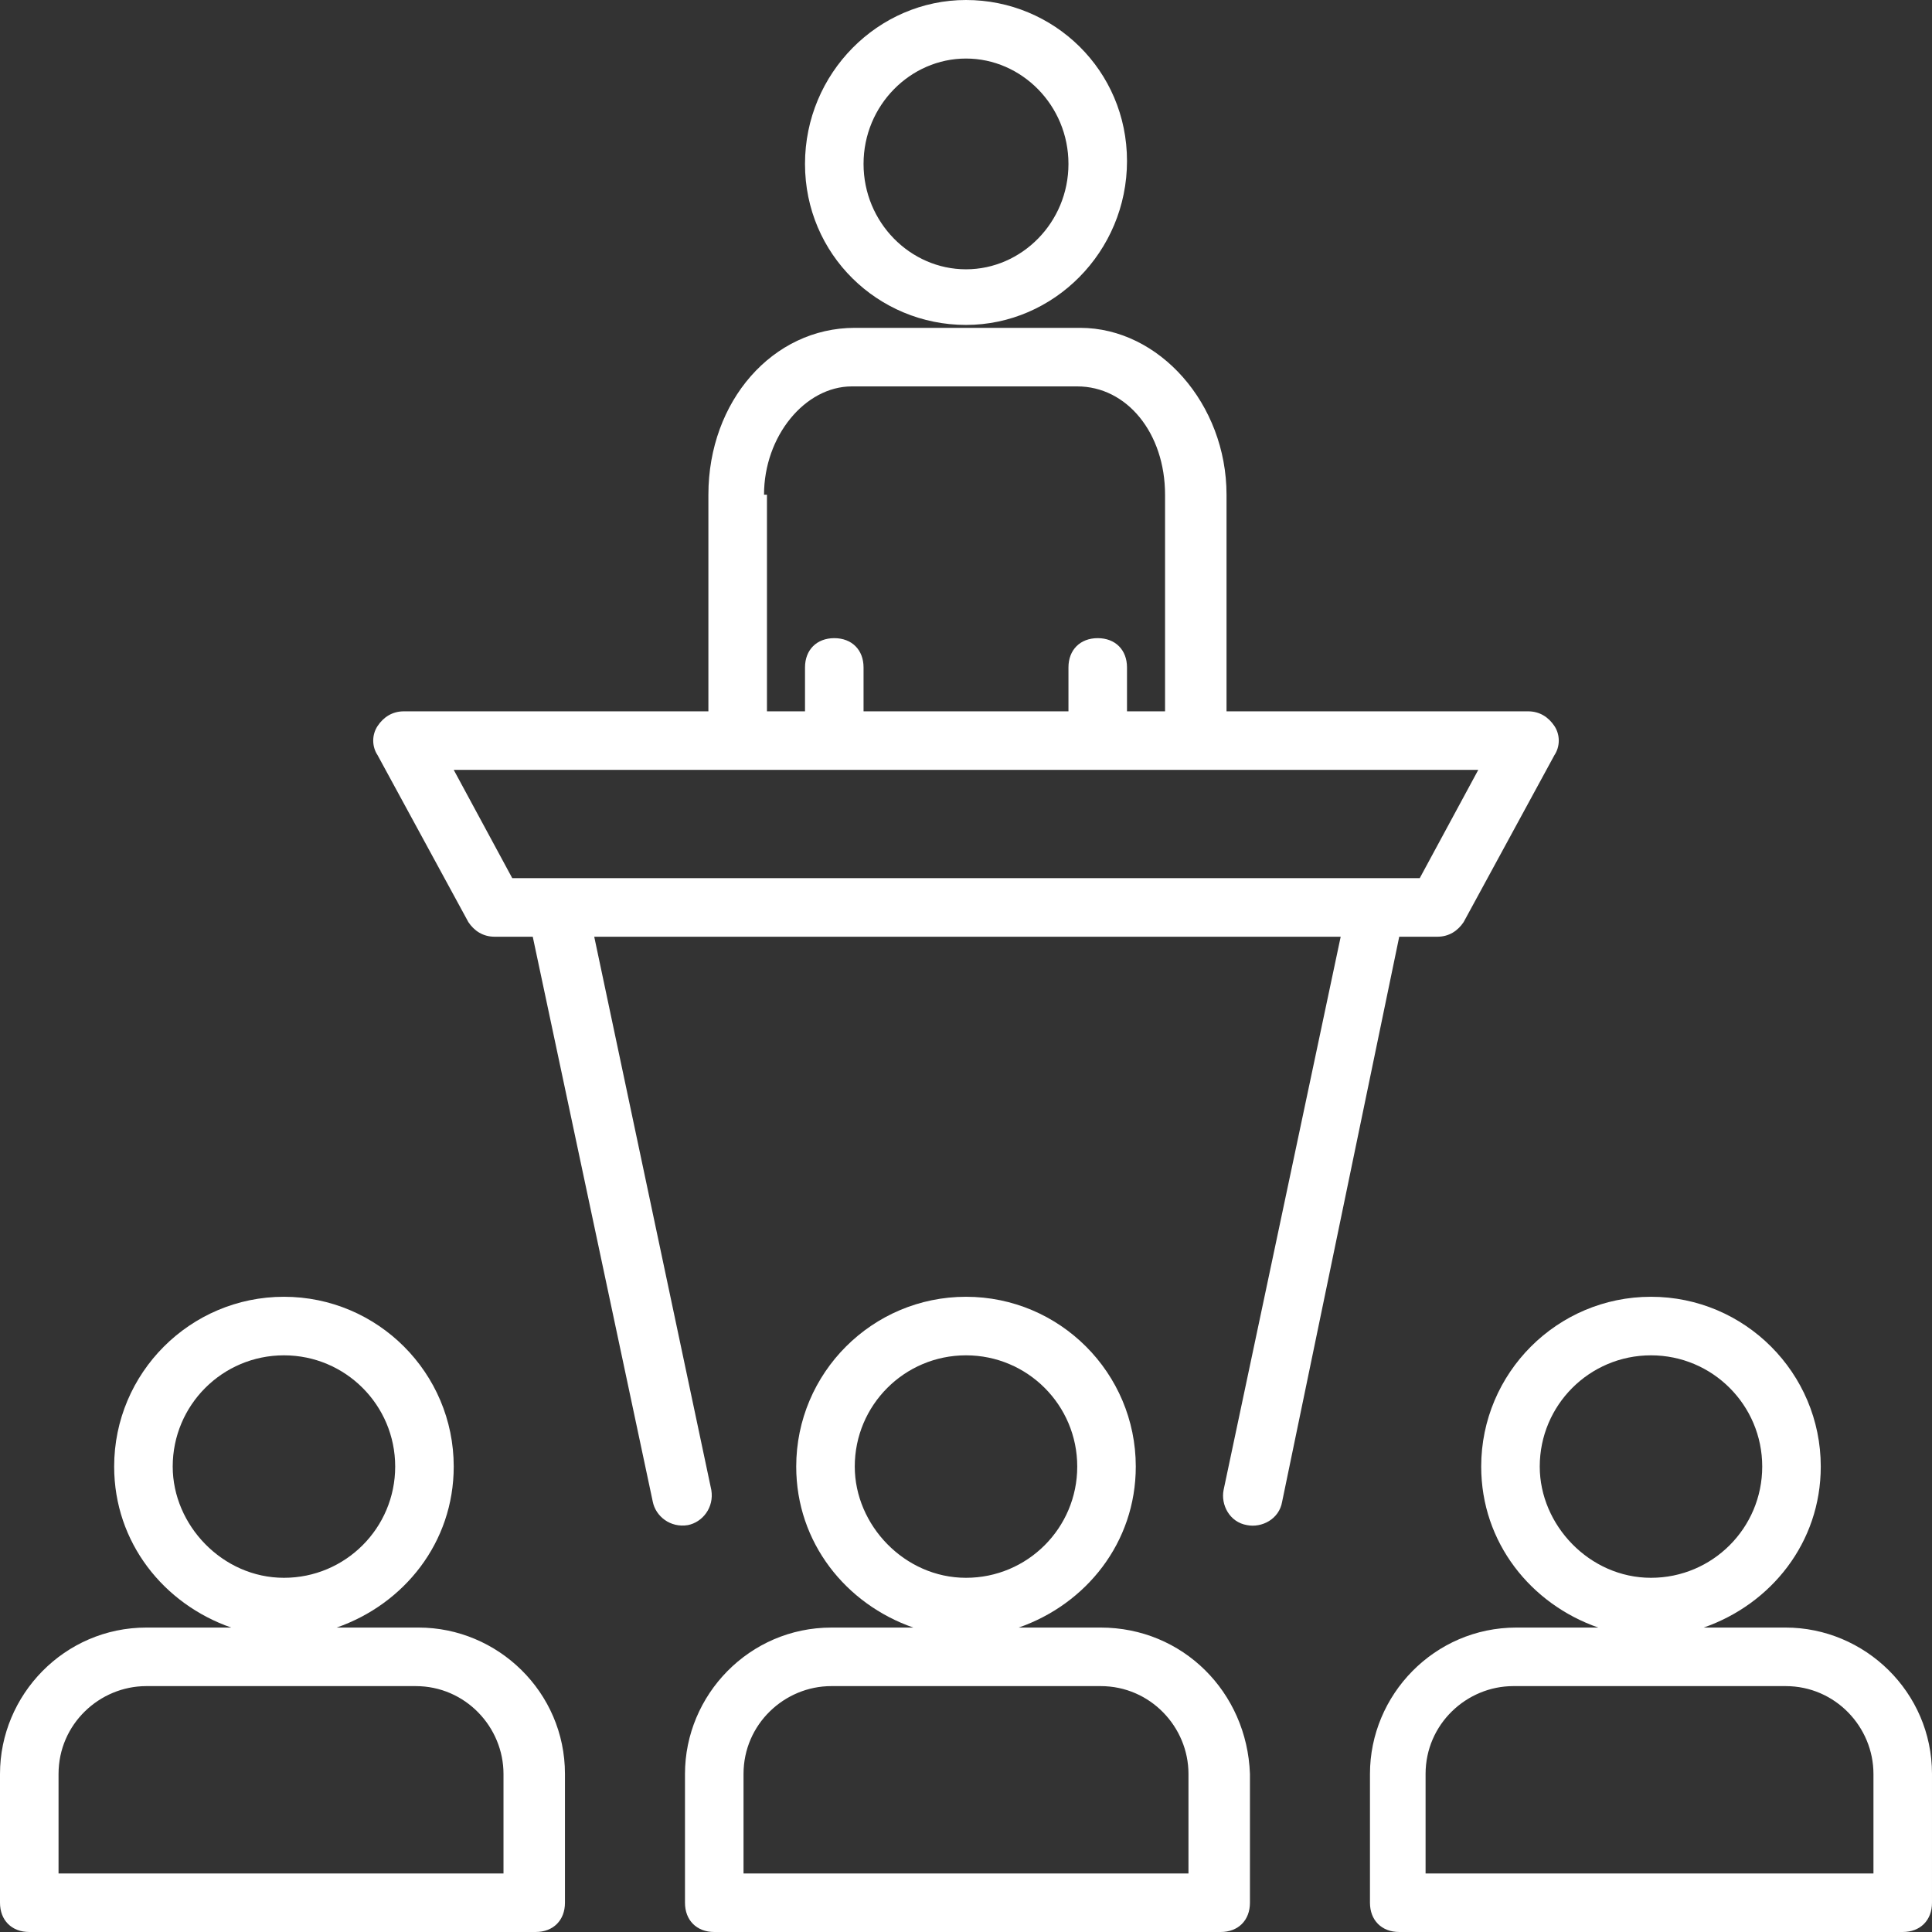 <?xml version="1.0" encoding="iso-8859-1"?>
<!-- Generator: Adobe Illustrator 19.0.0, SVG Export Plug-In . SVG Version: 6.00 Build 0)  -->
<svg xmlns="http://www.w3.org/2000/svg" xmlns:xlink="http://www.w3.org/1999/xlink" version="1.1" id="Capa_1" x="0px" y="0px" viewBox="0 0 496.941 496.941" style="enable-background:new 0 0 496.941 496.941;" xml:space="preserve" width="512px" height="512px">
<rect x="0" y="0" width="496.941" height="496.941" fill="#333333" stroke="none"/>
<g>
	<g>
		<g>
			<path d="M107.671,418.635H86.588c17.318-6.023,30.118-21.835,30.118-41.412c0-24.094-19.576-43.671-43.671-43.671     s-43.671,19.576-43.671,43.671c0,19.576,12.8,35.388,30.118,41.412H37.647C16.565,418.635,0,435.953,0,456.282v33.129     c0,4.518,3.012,7.529,7.529,7.529h130.259c4.518,0,7.529-3.012,7.529-7.529v-33.129C145.318,435.2,128,418.635,107.671,418.635z      M44.424,377.224c0-15.812,12.8-28.612,28.612-28.612s28.612,12.8,28.612,28.612s-12.8,28.612-28.612,28.612     S44.424,392.282,44.424,377.224z M15.059,481.882v-25.6c0-12.8,10.541-22.588,22.588-22.588h69.271     c12.8,0,22.588,10.541,22.588,22.588v25.6H15.059z" fill="#FFFFFF"/>
			<path d="M283.106,418.635h-21.082c17.318-6.023,30.118-21.835,30.118-41.412c0-24.094-19.576-43.671-43.671-43.671     S204.8,353.129,204.8,377.224c0,19.576,12.8,35.388,30.118,41.412h-21.082c-21.082,0-37.647,17.318-37.647,37.647v33.129     c0,4.518,3.012,7.529,7.529,7.529h130.259c4.518,0,7.529-3.012,7.529-7.529v-33.129     C320.753,435.2,304.188,418.635,283.106,418.635z M219.859,377.224c0-15.812,12.8-28.612,28.612-28.612     s28.612,12.8,28.612,28.612s-12.8,28.612-28.612,28.612S219.859,392.282,219.859,377.224z M305.694,481.882H191.247v-25.6     c0-12.8,10.541-22.588,22.588-22.588h69.271c12.8,0,22.588,10.541,22.588,22.588V481.882z" fill="#FFFFFF"/>
			<path d="M459.294,418.635h-21.082c17.318-6.023,30.118-21.835,30.118-41.412c0-24.094-19.576-43.671-43.671-43.671     s-43.671,19.576-43.671,43.671c0,19.576,12.8,35.388,30.118,41.412h-21.082c-21.082,0-37.647,17.318-37.647,37.647v33.129     c0,4.518,3.012,7.529,7.529,7.529h129.506c4.518,0,7.529-3.012,7.529-7.529v-33.129     C496.941,435.2,479.623,418.635,459.294,418.635z M396.047,377.224c0-15.812,12.8-28.612,28.612-28.612     s28.612,12.8,28.612,28.612s-12.8,28.612-28.612,28.612S396.047,392.282,396.047,377.224z M481.882,481.882h-115.2v-25.6     c0-12.8,10.541-22.588,22.588-22.588h70.024c12.8,0,22.588,10.541,22.588,22.588V481.882z" fill="#FFFFFF"/>
			<path d="M248.471,83.576c22.588,0,41.412-18.824,41.412-42.165S271.059,0,248.471,0s-41.412,18.824-41.412,42.165     C207.059,65.506,225.882,83.576,248.471,83.576z M248.471,15.059c14.306,0,26.353,12.047,26.353,27.106     c0,15.059-12.047,27.106-26.353,27.106s-26.353-12.047-26.353-27.106C222.118,27.106,234.165,15.059,248.471,15.059z" fill="#FFFFFF"/>
			<path d="M369.694,240.941c3.012,0,5.271-1.506,6.776-3.765l23.341-42.918c1.506-2.259,1.506-5.271,0-7.529     c-1.506-2.259-3.765-3.765-6.776-3.765h-77.553v-55.718c0-23.341-17.318-42.918-37.647-42.918h-57.977     c-21.082,0-37.647,18.824-37.647,42.918v55.718h-78.306c-3.012,0-5.271,1.506-6.776,3.765c-1.506,2.259-1.506,5.271,0,7.529     l23.341,42.918c1.506,2.259,3.765,3.765,6.776,3.765h9.788l30.871,145.318c0.753,3.765,4.518,6.776,9.035,6.024     c3.765-0.753,6.776-4.518,6.024-9.035l-30.118-142.306h192l-30.118,142.306c-0.753,3.765,1.506,8.282,6.024,9.035     c3.765,0.753,8.282-1.506,9.035-6.023l30.118-145.318H369.694z M219.106,99.388h57.976c12.8,0,22.588,12.047,22.588,27.859     v55.718h-9.788v-11.294c0-4.518-3.012-7.529-7.529-7.529c-4.518,0-7.529,3.012-7.529,7.529v11.294h-52.706v-11.294     c0-4.518-3.012-7.529-7.529-7.529c-4.518,0-7.529,3.012-7.529,7.529v11.294h-9.788v-55.718h-0.753     C196.518,112.188,207.059,99.388,219.106,99.388z M131.765,225.882l-15.059-27.859h263.529l-15.059,27.859H131.765z" fill="#FFFFFF"/>
		</g>
	</g>
</g>
<g>
</g>
<g>
</g>
<g>
</g>
<g>
</g>
<g>
</g>
<g>
</g>
<g>
</g>
<g>
</g>
<g>
</g>
<g>
</g>
<g>
</g>
<g>
</g>
<g>
</g>
<g>
</g>
<g>
</g>
</svg>

